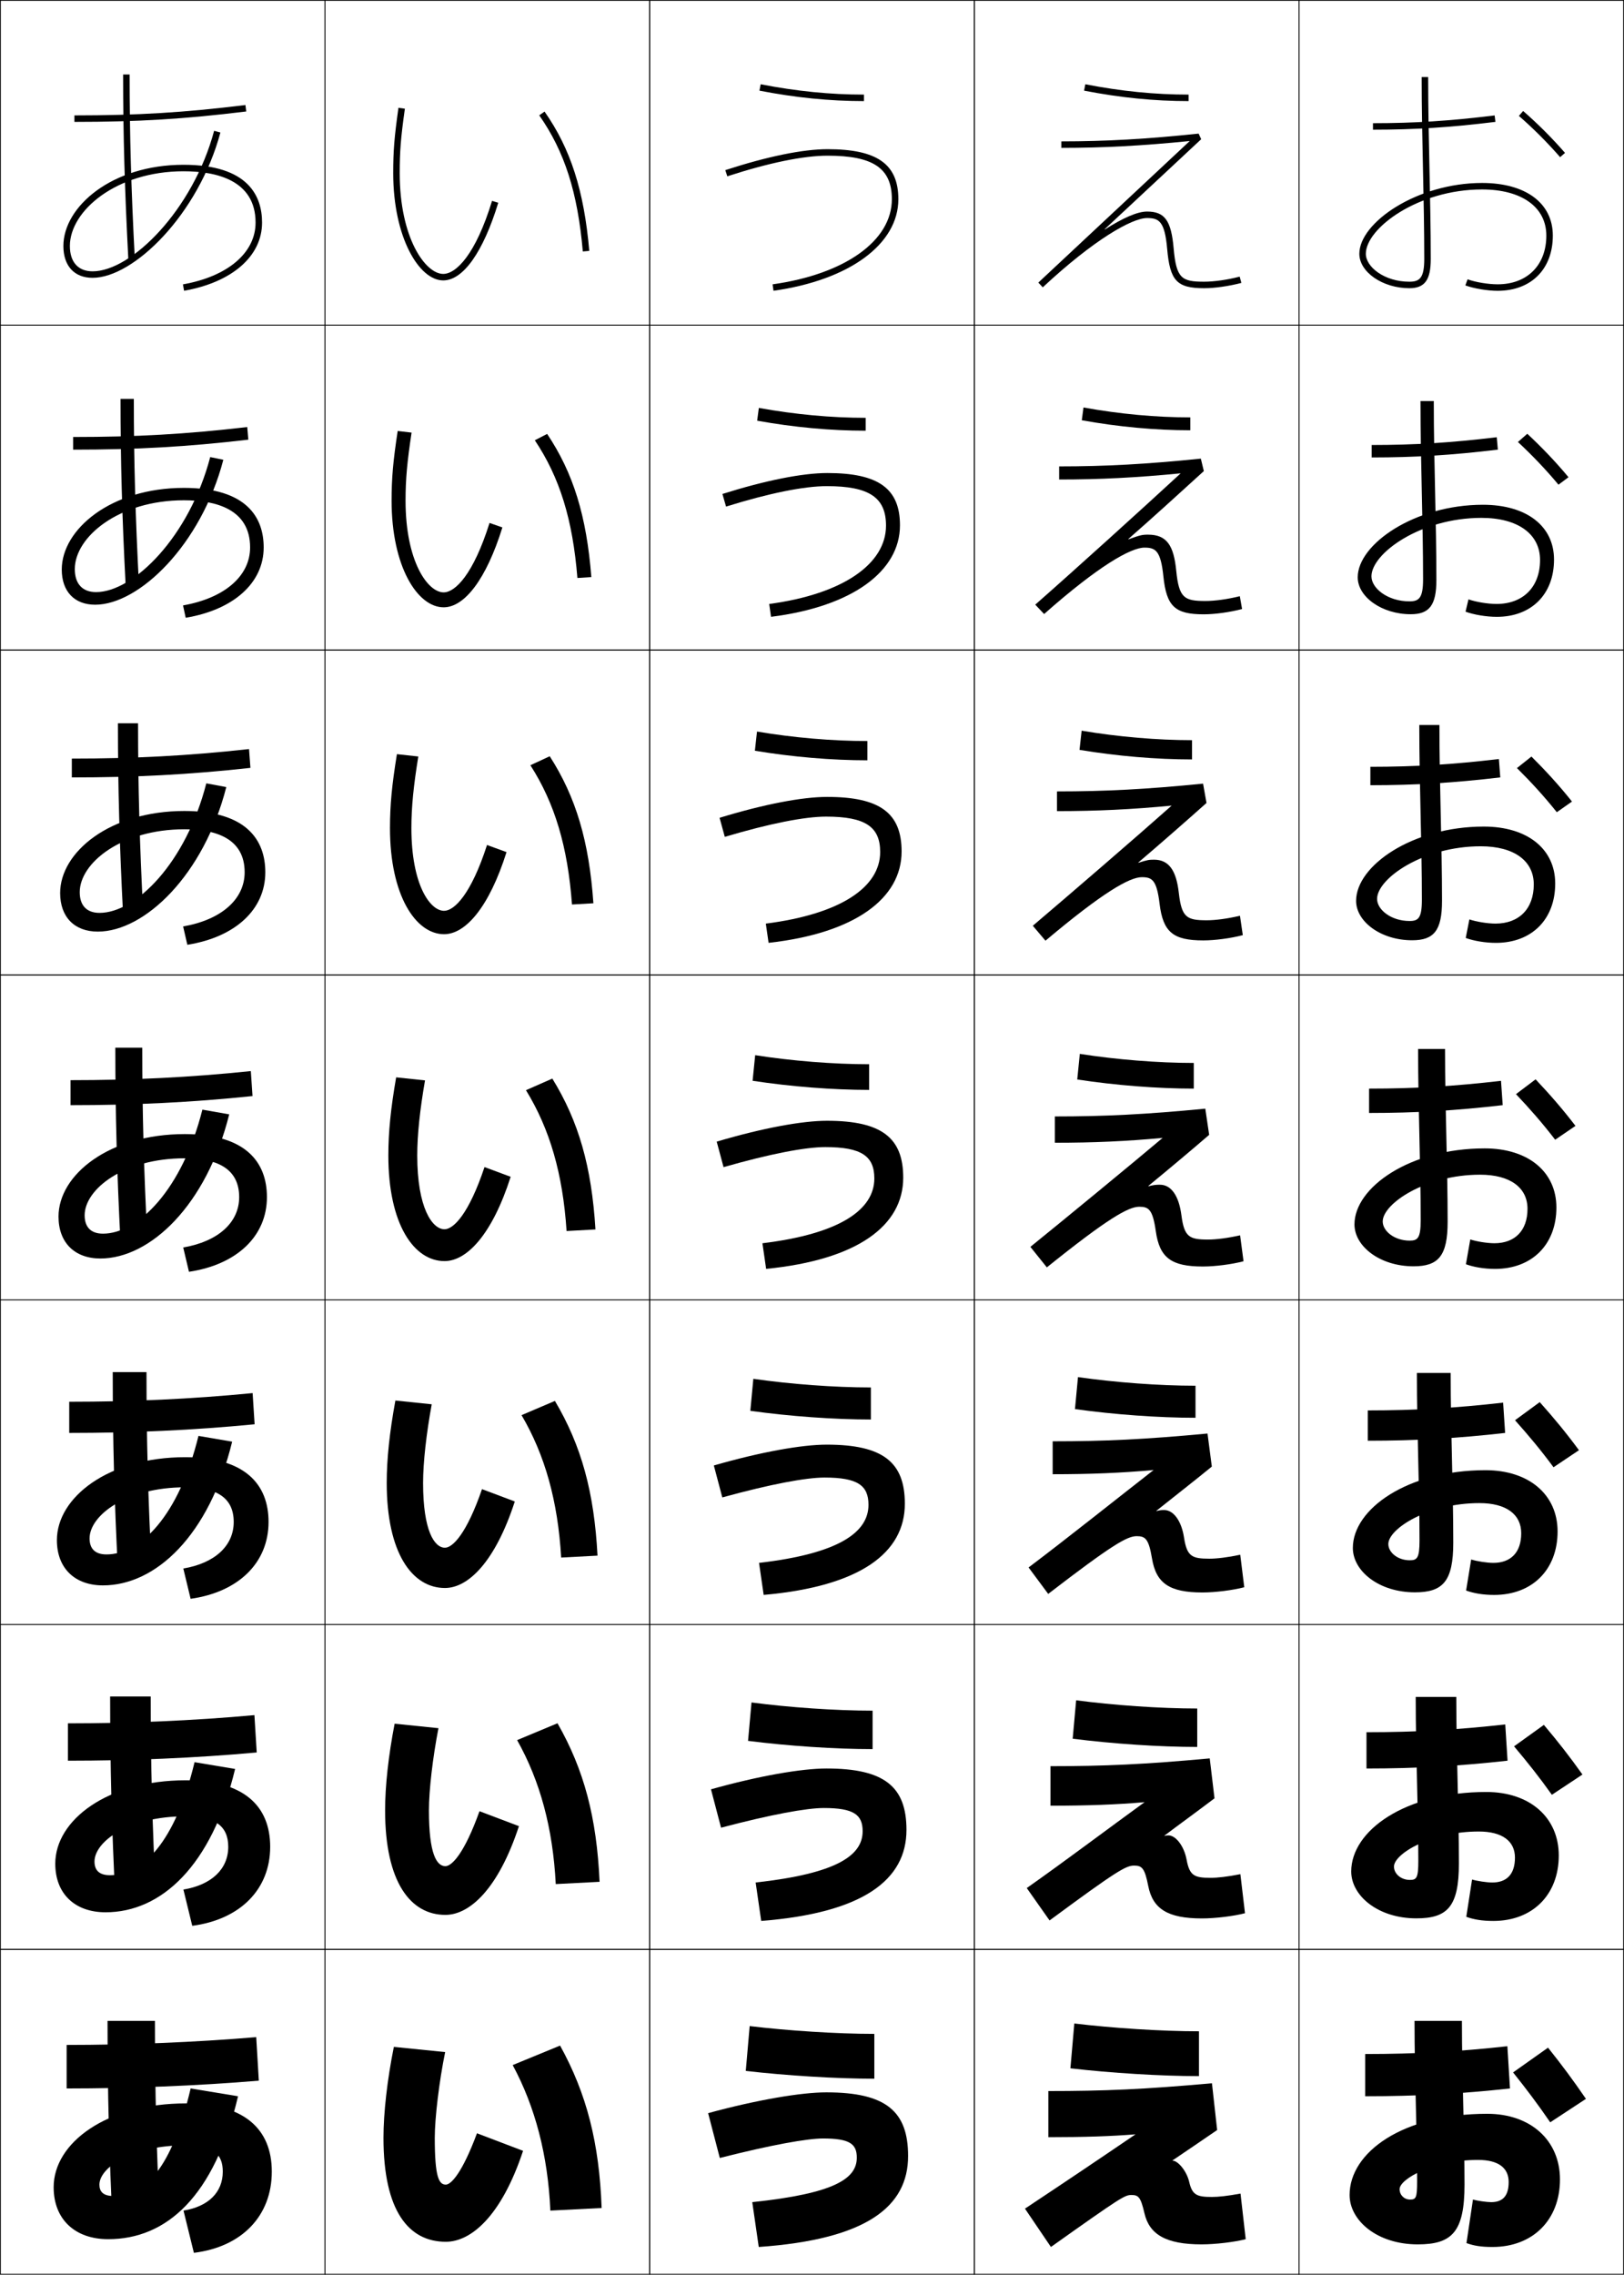 <?xml version="1.0" encoding="utf-8"?>
<!-- Generator: Adobe Illustrator 11 Build 225, SVG Export Plug-In . SVG Version: 6.0.0 Build 78)  -->
<!DOCTYPE svg PUBLIC "-//W3C//DTD SVG 1.0//EN"    "http://www.w3.org/TR/2001/REC-SVG-20010904/DTD/svg10.dtd">
<svg  xmlns="http://www.w3.org/2000/svg" xmlns:xlink="http://www.w3.org/1999/xlink" xmlns:a="http://ns.adobe.com/AdobeSVGViewerExtensions/3.0/"
	 width="500.25" height="700.25" viewBox="0 0 500.25 700.25" overflow="visible" enable-background="new 0 0 500.25 700.25"
	 xml:space="preserve">
		<g id="glyphs">
			<g>
				<rect x="0.125" y="0.125" fill="none" stroke="#000000" stroke-width="0.25" width="100" height="100"/> 
				<rect x="400.125" y="0.125" fill="none" stroke="#000000" stroke-width="0.25" width="100" height="100"/> 
				<rect x="100.125" y="0.125" fill="none" stroke="#000000" stroke-width="0.25" width="100" height="100"/> 
				<rect x="200.125" y="0.125" fill="none" stroke="#000000" stroke-width="0.25" width="100" height="100"/> 
				<rect x="300.125" y="0.125" fill="none" stroke="#000000" stroke-width="0.25" width="100" height="100"/> 
				<rect x="0.125" y="100.125" fill="none" stroke="#000000" stroke-width="0.25" width="100" height="100"/> 
				<rect x="400.125" y="100.125" fill="none" stroke="#000000" stroke-width="0.25" width="100" height="100"/> 
				<rect x="100.125" y="100.125" fill="none" stroke="#000000" stroke-width="0.25" width="100" height="100"/> 
				<rect x="200.125" y="100.125" fill="none" stroke="#000000" stroke-width="0.25" width="100" height="100"/> 
				<rect x="300.125" y="100.125" fill="none" stroke="#000000" stroke-width="0.25" width="100" height="100"/> 
				<rect x="0.125" y="200.125" fill="none" stroke="#000000" stroke-width="0.25" width="100" height="100"/> 
				<rect x="400.125" y="200.125" fill="none" stroke="#000000" stroke-width="0.25" width="100" height="100"/> 
				<rect x="100.125" y="200.125" fill="none" stroke="#000000" stroke-width="0.25" width="100" height="100"/> 
				<rect x="200.125" y="200.125" fill="none" stroke="#000000" stroke-width="0.25" width="100" height="100"/> 
				<rect x="300.125" y="200.125" fill="none" stroke="#000000" stroke-width="0.25" width="100" height="100"/> 
				<rect x="0.125" y="300.125" fill="none" stroke="#000000" stroke-width="0.25" width="100" height="100"/> 
				<rect x="400.125" y="300.125" fill="none" stroke="#000000" stroke-width="0.25" width="100" height="100"/> 
				<rect x="100.125" y="300.125" fill="none" stroke="#000000" stroke-width="0.25" width="100" height="100"/> 
				<rect x="200.125" y="300.125" fill="none" stroke="#000000" stroke-width="0.25" width="100" height="100"/> 
				<rect x="300.125" y="300.125" fill="none" stroke="#000000" stroke-width="0.25" width="100" height="100"/> 
				<rect x="0.125" y="400.125" fill="none" stroke="#000000" stroke-width="0.25" width="100" height="100"/> 
				<rect x="400.125" y="400.125" fill="none" stroke="#000000" stroke-width="0.25" width="100" height="100"/> 
				<rect x="100.125" y="400.125" fill="none" stroke="#000000" stroke-width="0.25" width="100" height="100"/> 
				<rect x="200.125" y="400.125" fill="none" stroke="#000000" stroke-width="0.25" width="100" height="100"/> 
				<rect x="300.125" y="400.125" fill="none" stroke="#000000" stroke-width="0.25" width="100" height="100"/> 
				<rect x="0.125" y="500.125" fill="none" stroke="#000000" stroke-width="0.25" width="100" height="100"/> 
				<rect x="400.125" y="500.125" fill="none" stroke="#000000" stroke-width="0.25" width="100" height="100"/> 
				<rect x="100.125" y="500.125" fill="none" stroke="#000000" stroke-width="0.25" width="100" height="100"/> 
				<rect x="200.125" y="500.125" fill="none" stroke="#000000" stroke-width="0.25" width="100" height="100"/> 
				<rect x="300.125" y="500.125" fill="none" stroke="#000000" stroke-width="0.25" width="100" height="100"/> 
				<rect x="0.125" y="600.125" fill="none" stroke="#000000" stroke-width="0.25" width="100" height="100"/> 
				<rect x="400.125" y="600.125" fill="none" stroke="#000000" stroke-width="0.25" width="100" height="100"/> 
				<rect x="100.125" y="600.125" fill="none" stroke="#000000" stroke-width="0.25" width="100" height="100"/> 
				<rect x="200.125" y="600.125" fill="none" stroke="#000000" stroke-width="0.25" width="100" height="100"/> 
				<rect x="300.125" y="600.125" fill="none" stroke="#000000" stroke-width="0.25" width="100" height="100"/> 
			</g>
			<g>
				<path d="M121.125,53.324c0,19.74,7.963,33,15.4,33c6.131,0,12.312-8.714,16.957-23.907
					l-1.913-0.584c-5.069,16.583-11.095,22.491-15.043,22.491
					c-5.477,0-13.4-11.039-13.4-31c0-6.794,0.327-10.877,1.59-19.86
					l-1.98-0.279C121.456,42.278,121.125,46.419,121.125,53.324z"/>
				<path d="M126.784,133.174l-4.284-0.499c-1.407,9.262-1.875,14.425-1.875,21.45
					c0,20.208,7.934,32.833,16.034,32.833c6.396,0,13.11-8.561,18.097-24.589
					l-3.961-1.387c-4.983,15.857-10.575,21.376-14.136,21.376
					c-4.917,0-11.733-9.572-11.733-28.233
					C124.925,147.45,125.423,142.16,126.784,133.174z"/>
				<path d="M128.852,232.884l-6.587-0.72c-1.535,9.429-2.139,15.616-2.139,22.76
					c0,20.676,7.905,32.667,16.667,32.667c6.66,0,13.909-8.409,19.238-25.272
					l-6.009-2.189c-4.896,15.13-10.054,20.261-13.229,20.261
					c-4.356,0-10.067-8.105-10.067-25.466
					C126.725,248.37,127.393,241.873,128.852,232.884z"/>
				<path d="M130.92,332.594l-8.891-0.939c-1.664,9.597-2.404,16.807-2.404,24.07
					c0,21.144,7.876,32.5,17.299,32.5c6.925,0,14.707-8.257,20.379-25.954l-8.057-2.992
					c-4.81,14.405-9.534,19.146-12.322,19.146c-3.795,0-8.399-6.639-8.399-22.7
					C128.525,349.289,129.364,341.585,130.92,332.594z"/>
				<path d="M132.988,432.305l-11.194-1.16c-1.792,9.765-2.669,17.998-2.669,25.38
					c0,21.611,7.847,32.334,17.933,32.334c7.189,0,15.505-8.104,21.519-26.636
					l-10.104-3.795c-4.723,13.679-9.014,18.03-11.415,18.03
					c-3.235,0-6.733-5.172-6.733-19.934
					C130.325,450.209,131.334,441.299,132.988,432.305z"/>
				<path d="M135.057,532.015l-13.498-1.38c-1.92,9.932-2.934,19.188-2.934,26.69
					c0,22.079,7.818,32.166,18.566,32.166c7.454,0,16.303-7.951,22.66-27.317
					l-12.152-4.598c-4.636,12.952-8.494,16.916-10.508,16.916
					c-2.674,0-5.066-3.705-5.066-17.167C132.125,551.129,133.305,541.012,135.057,532.015z"
					/>
				<path d="M146.925,656.725c-4.55,12.227-7.974,15.801-9.601,15.801
					c-2.113,0-3.399-2.238-3.399-14.4c0-6.076,1.351-17.4,3.2-26.4
					L121.324,630.125c-2.049,10.1-3.199,20.379-3.199,28c0,22.547,7.789,32,19.199,32
					c7.719,0,17.102-7.799,23.801-28L146.925,656.725z"/>
			</g>
			<g>
				<path d="M166.105,35.498c7.814,11.161,11.829,23.695,13.423,41.913l1.992-0.174
					c-1.627-18.593-5.748-31.418-13.777-42.886L166.105,35.498z"/>
				<path d="M164.742,135.536c7.667,11.441,11.667,24.377,13.12,42.395l4.293-0.279
					c-1.479-18.833-5.554-32.036-13.614-44.071L164.742,135.536z"/>
				<path d="M163.378,235.574c7.519,11.723,11.505,25.06,12.816,42.875l6.594-0.383
					c-1.33-19.072-5.36-32.655-13.451-45.257L163.378,235.574z"/>
				<path d="M162.015,335.611c7.371,12.003,11.343,25.743,12.512,43.357l8.896-0.487
					c-1.181-19.312-5.167-33.273-13.288-46.443L162.015,335.611z"/>
				<path d="M160.652,435.649c7.223,12.284,11.182,26.424,12.208,43.838l11.197-0.592
					c-1.032-19.552-4.973-33.892-13.125-47.629L160.652,435.649z"/>
				<path d="M159.288,535.687c7.075,12.565,11.021,27.107,11.904,44.319l13.498-0.696
					c-0.883-19.791-4.78-34.509-12.962-48.813L159.288,535.687z"/>
				<path d="M157.925,635.725c6.927,12.846,10.858,27.789,11.601,44.801l15.799-0.801
					c-0.734-20.031-4.586-35.128-12.799-50L157.925,635.725z"/>
			</g>
			<g>
				<path d="M233.934,27.906C245.078,30.072,255.607,31.125,266.125,31.125v-2
					c-10.388,0-20.792-1.041-31.809-3.182L233.934,27.906z"/>
				<path d="M233.233,129.509c11.379,2.046,22.708,3.083,33.425,3.083V128.625
					c-10.585,0-21.793-1.034-32.907-3.051L233.233,129.509z"/>
				<path d="M232.531,231.113c11.613,1.926,23.744,2.945,34.66,2.945V228.125
					c-10.784,0-22.795-1.027-34.006-2.921L232.531,231.113z"/>
				<path d="M231.829,332.715c11.849,1.807,24.78,2.809,35.896,2.809v-7.9
					c-10.982,0-23.796-1.021-35.104-2.791L231.829,332.715z"/>
				<path d="M231.128,434.319c12.083,1.687,25.815,2.672,37.13,2.672V427.125
					c-11.18,0-24.797-1.014-36.203-2.661L231.128,434.319z"/>
				<path d="M230.426,535.922c12.318,1.567,26.851,2.536,38.365,2.536V526.625
					c-11.378,0-25.798-1.007-37.301-2.53L230.426,535.922z"/>
				<path d="M229.725,637.525c12.553,1.447,27.887,2.399,39.6,2.399V626.125
					c-11.576,0-26.799-1-38.399-2.4L229.725,637.525z"/>
			</g>
			<g>
				<path d="M22.925,35.525v2c19.528,0,33.872-0.869,52.922-3.209l-0.244-1.984
					C56.641,34.66,42.364,35.525,22.925,35.525z"/>
				<path d="M22.525,134.526c19.333,0,34.689-0.855,53.632-3.062l0.336,3.887
					c-19.049,2.219-34.493,3.074-53.968,3.074V134.526z"/>
				<path d="M22.125,233.525c19.226,0,35.661-0.844,54.585-2.929l0.43,5.79
					c-19.049,2.097-35.593,2.939-55.015,2.939V233.525z"/>
				<path d="M21.725,332.525c19.119,0,36.632-0.833,55.539-2.797l0.522,7.692
					c-19.048,1.976-36.692,2.804-56.061,2.804V332.525z"/>
				<path d="M21.325,431.525c19.012,0,37.605-0.822,56.492-2.665l0.615,9.596
					C59.385,440.31,40.641,441.125,21.325,441.125V431.525z"/>
				<path d="M20.925,530.525c18.906,0,38.577-0.812,57.446-2.532l0.707,11.497
					c-19.045,1.733-38.891,2.534-58.153,2.534V530.525z"/>
				<path d="M79.725,640.525c-19.045,1.611-39.99,2.399-59.199,2.399v-13.399
					c18.799,0,39.549-0.801,58.399-2.4L79.725,640.525z"/>
			</g>
			<g>
				<path d="M37.925,22.925c0,18.437,0.479,35.438,1.602,56.853l1.997-0.105
					c-1.121-21.376-1.599-38.348-1.599-56.747H37.925z"/>
				<path d="M37.125,122.792h4.1c0,18.971,0.48,36.211,1.599,57.689l-4.097,0.221
					C37.608,159.224,37.125,141.922,37.125,122.792z"/>
				<path d="M36.325,222.658h6.199c0,19.544,0.482,37.052,1.599,58.631l-6.198,0.337
					C36.811,260.084,36.325,242.482,36.325,222.658z"/>
				<path d="M35.525,322.524h8.3c0,20.116,0.484,37.893,1.599,59.574l-8.298,0.452
					C36.014,360.944,35.525,343.042,35.525,322.524z"/>
				<path d="M34.725,422.392h10.399c0,20.688,0.486,38.733,1.6,60.516l-10.399,0.568
					C35.218,461.805,34.725,443.604,34.725,422.392z"/>
				<path d="M33.925,522.258h12.5c0,21.261,0.488,39.574,1.599,61.459l-12.499,0.683
					C34.421,562.665,33.925,544.164,33.925,522.258z"/>
				<path d="M34.725,685.324C33.625,663.525,33.125,644.725,33.125,622.125h14.6
					c0,21.832,0.49,40.414,1.6,62.4L34.725,685.324z"/>
			</g>
			<g>
				<path d="M21.525,75.725c0-10.879,14.374-23,35-23c10.127,0,22.2,2.741,22.2,15.801
					c0,9.295-8.573,16.581-22.374,19.016l0.348,1.969
					c14.82-2.614,24.026-10.654,24.026-20.984c0-8.121-4.198-17.801-24.2-17.801
					c-22.132,0-37,12.927-37,25c0,6.137,3.365,9.801,9,9.801
					c12.661,0,32.615-19.544,39.366-44.741l-1.932-0.518
					c-6.528,24.362-25.483,43.259-37.434,43.259
					C24.076,83.525,21.525,80.682,21.525,75.725z"/>
				<path d="M56.38,186.372l0.823,3.807c14.81-2.481,24.021-10.769,24.021-21.653
					c0-8.987-4.957-18.334-24.566-18.334c-22.537,0-37.633,12.798-37.633,25.133
					c0,6.759,3.896,10.834,10.3,10.834c13.538,0,32.631-18.462,39.471-44.618
					l-4.043-0.832c-6.41,24.423-23.583,41.566-35.162,41.566
					c-4.252,0-6.55-2.613-6.55-7.084c0-9.916,13.582-21.183,33.616-21.183
					c9.848,0,20.383,2.747,20.383,14.518
					C77.042,177.335,69.156,184.134,56.38,186.372z"/>
				<path d="M56.409,285.203l1.298,5.646c14.799-2.347,24.018-10.884,24.018-22.323
					c0-9.854-5.715-18.867-24.933-18.867c-22.943,0-38.266,12.67-38.266,25.267
					c0,7.38,4.427,11.867,11.6,11.867c14.416,0,32.648-17.38,39.577-44.494
					l-6.154-1.145c-6.292,24.482-21.682,39.873-32.89,39.873
					c-4.056,0-6.1-2.382-6.1-6.367c0-8.953,12.79-19.367,32.233-19.367
					c9.568,0,18.566,2.754,18.566,13.234
					C75.358,276.85,68.16,283.161,56.409,285.203z"/>
				<path d="M56.438,384.033l1.773,7.484c14.788-2.214,24.013-10.999,24.013-22.992
					c0-10.72-6.473-19.401-25.3-19.401c-23.348,0-38.899,12.542-38.899,25.4
					c0,8.003,4.958,12.9,12.899,12.9c15.293,0,32.665-16.299,39.683-44.371
					l-8.266-1.458c-6.174,24.542-19.782,38.18-30.617,38.18
					c-3.859,0-5.65-2.151-5.65-5.65c0-7.99,11.998-17.551,30.85-17.551
					c9.289,0,16.75,2.761,16.75,11.951
					C73.675,376.364,67.164,382.188,56.438,384.033z"/>
				<path d="M56.467,482.864l2.249,9.322c14.777-2.079,24.009-11.113,24.009-23.661
					c0-11.585-7.231-19.934-25.667-19.934c-23.753,0-39.532,12.412-39.532,25.532
					c0,8.625,5.489,13.934,14.199,13.934c16.171,0,32.682-15.216,39.789-44.247
					l-10.377-1.771c-6.056,24.602-17.881,36.486-28.345,36.486
					c-3.663,0-5.2-1.92-5.2-4.934c0-7.026,11.206-15.733,29.466-15.733
					c9.009,0,14.934,2.767,14.934,10.667C71.992,475.879,66.168,481.216,56.467,482.864z"
					/>
				<path d="M56.497,581.694l2.724,11.162c14.767-1.946,24.004-11.229,24.004-24.331
					c0-12.451-7.99-20.467-26.034-20.467c-24.158,0-40.166,12.284-40.166,25.666
					c0,9.247,6.02,14.967,15.499,14.967c17.048,0,32.698-14.135,39.894-44.124
					l-12.488-2.086c-5.938,24.662-15.98,34.794-26.072,34.794
					c-3.466,0-4.75-1.688-4.75-4.217c0-6.063,10.413-13.917,28.083-13.917
					c8.73,0,13.117,2.772,13.117,9.384C70.308,575.394,65.172,580.243,56.497,581.694z
					"/>
				<path d="M30.625,672.525c0-5.101,9.621-12.101,26.699-12.101
					c8.45,0,11.301,2.779,11.301,8.101c0,6.383-4.448,10.745-12.1,12l3.199,13
					c14.756-1.812,24-11.344,24-25c0-13.317-8.748-21-26.4-21
					c-24.563,0-40.799,12.155-40.799,25.799c0,9.869,6.551,16,16.799,16
					c17.926,0,32.715-13.053,40-44l-14.6-2.399
					c-5.82,24.722-14.08,33.101-23.8,33.101
					C31.655,676.025,30.625,674.567,30.625,672.525z"/>
			</g>
			<g>
				<path d="M333.934,27.906C345.078,30.072,355.607,31.125,366.125,31.125v-2
					c-10.388,0-20.793-1.041-31.809-3.182L333.934,27.906z"/>
				<path d="M333.232,129.376c11.379,2.047,22.709,3.083,33.426,3.083v-3.967
					c-10.586,0-21.794-1.034-32.907-3.051L333.232,129.376z"/>
				<path d="M332.53,230.846c11.613,1.927,23.745,2.946,34.661,2.946v-5.933
					c-10.784,0-22.795-1.028-34.006-2.921L332.53,230.846z"/>
				<path d="M331.829,332.315c11.848,1.808,24.78,2.81,35.896,2.81v-7.9
					c-10.982,0-23.796-1.021-35.104-2.791L331.829,332.315z"/>
				<path d="M331.128,433.785c12.082,1.688,25.815,2.673,37.13,2.673v-9.867
					c-11.18,0-24.797-1.014-36.202-2.66L331.128,433.785z"/>
				<path d="M330.426,535.255c12.317,1.568,26.852,2.537,38.365,2.537v-11.834
					c-11.378,0-25.798-1.007-37.301-2.53L330.426,535.255z"/>
				<path d="M329.725,636.725c12.552,1.449,27.887,2.4,39.6,2.4v-13.801
					c-11.576,0-26.799-1-38.399-2.399L329.725,636.725z"/>
			</g>
			<path d="M321.207,88.456C337.01,73.721,348.725,67.125,353.324,67.125
				c3.654,0,5.457,0.936,6.205,9.487c0.862,9.849,2.992,12.112,11.396,12.112
				c3.261,0,7.651-0.626,11.456-1.633l-0.512-1.934
				c-3.65,0.966-7.844,1.566-10.944,1.566c-6.892,0-8.585-0.948-9.403-10.286
				C360.772,67.874,358.781,65.125,353.324,65.125c-2.981,0-7.484,2.001-12.992,5.528
				l-0.064-0.076c2.074-1.938,29.739-27.721,29.739-27.721l-0.786-1.726
				c-15.979,1.679-28.627,2.395-42.296,2.395v2c12.879,0,24.89-0.644,39.556-2.11
				c-3.579,3.344-46.638,43.578-46.638,43.578L321.207,88.456z"/>
			<path d="M326.258,143.581v4.034c12.551,0,23.973-0.582,37.439-1.905
				c-12.089,11.136-32.039,29.207-44.804,40.43l2.732,2.884
				c16.786-14.846,26.724-20.442,30.898-20.442c3.405,0,5.02,0.891,5.837,8.839
				c0.963,9.29,3.585,11.693,12.43,11.693c3.43,0,8.087-0.642,11.813-1.627
				l-0.693-3.951c-3.712,0.929-7.681,1.478-10.587,1.478
				c-6.512,0-8.165-0.884-9.003-9.338c-0.759-7.722-2.876-11.087-8.675-11.087
				c-1.812,0-2.381,0.131-6.041,1.44l-0.056-0.077
				c7.842-6.851,15.867-14.201,23.276-20.927l-0.922-3.838
				C353.103,142.897,340.513,143.581,326.258,143.581z"/>
			<path d="M325.592,243.637v6.066c12.223,0,23.055-0.521,35.322-1.7
				c-10.422,9.263-31.491,27.423-42.77,36.987l3.901,4.6
				c17.769-14.956,25.929-19.554,29.679-19.554c3.156,0,4.582,0.847,5.47,8.191
				c1.062,8.732,4.177,11.275,13.464,11.275c3.598,0,8.522-0.658,12.17-1.622
				l-0.874-5.969c-3.773,0.893-7.519,1.391-10.229,1.391
				c-6.133,0-7.746-0.82-8.603-8.391c-0.769-6.879-3.01-10.262-7.653-10.262
				c-1.555,0-2.057,0.094-4.789,0.952l-0.047-0.077
				c6.857-5.828,14.892-12.882,21.014-18.334l-1.059-5.95
				C352.964,242.985,340.432,243.637,325.592,243.637z"/>
			<g>
				<path d="M324.925,343.692v8.1c11.896,0,22.137-0.459,33.207-1.494
					C349.375,357.688,327.188,375.938,317.395,383.841l5.071,6.316
					c18.751-15.067,25.134-18.665,28.459-18.665c2.908,0,4.144,0.802,5.103,7.543
					c1.162,8.174,4.769,10.856,14.497,10.856c3.767,0,8.959-0.674,12.528-1.616
					l-1.056-7.986c-3.835,0.856-7.356,1.303-9.873,1.303
					c-5.752,0-7.326-0.756-8.201-7.443c-0.779-6.036-3.144-9.437-6.632-9.437
					c-1.297,0-1.732,0.056-3.536,0.464l-0.039-0.078
					c5.873-4.805,13.916-11.563,18.75-15.74l-1.193-8.062
					C352.825,343.073,340.351,343.692,324.925,343.692z"/>
				<path d="M324.258,443.703v10.133c11.568,0,21.219-0.397,31.091-1.289
					c-9.784,7.61-27.668,21.856-38.511,29.988l6.047,8.145
					c19.734-15.179,24.34-17.777,27.24-17.777c2.659,0,3.715,0.757,4.735,6.896
					c1.273,7.613,5.36,10.438,15.53,10.438c3.936,0,9.395-0.689,12.886-1.61
					l-1.237-10.004c-3.896,0.82-7.193,1.215-9.516,1.215
					c-5.371,0-6.906-0.692-7.8-6.495c-0.79-5.194-3.278-8.479-6.11-8.479
					c-0.869,0-1.177,0.037-2.385,0.31l-0.03-0.079
					c4.52-3.604,12.918-10.179,17.087-13.613l-1.329-10.175
					C352.687,443.116,340.27,443.703,324.258,443.703z"/>
				<path d="M323.592,543.714v12.167c11.24,0,20.301-0.336,28.975-1.084
					c-10.812,7.83-24.394,18.073-36.285,26.434l7.023,9.972
					c20.718-15.289,23.545-16.889,26.021-16.889c2.411,0,3.287,0.71,4.367,6.248
					c1.387,7.053,5.953,10.019,16.565,10.019c4.104,0,9.83-0.705,13.243-1.605
					l-1.419-12.021c-3.958,0.784-7.031,1.127-9.158,1.127
					c-4.992,0-6.486-0.628-7.4-5.548c-0.799-4.351-3.412-7.519-5.588-7.519
					c-0.441,0-0.62,0.019-1.232,0.154l-0.021-0.079
					c3.166-2.402,11.92-8.794,15.424-11.486l-1.465-12.288
					C352.547,543.159,340.188,543.714,323.592,543.714z"/>
				<path d="M382.125,675.285c-4.02,0.748-6.869,1.039-8.801,1.039
					c-4.612,0-6.067-0.563-7-4.6c-0.81-3.508-3.547-6.561-5.066-6.561
					c-0.014,0-0.064,0-0.08,0l-0.014-0.08c1.812-1.201,10.922-7.408,13.761-9.359
					l-1.601-14.4c-20.916,1.878-33.217,2.4-50.399,2.4v14.2
					c10.913,0,19.384-0.274,26.858-0.879c-11.839,8.051-21.117,14.29-34.059,22.879
					l8,11.8c21.7-15.4,22.75-16,24.801-16c2.162,0,2.859,0.664,4,5.6
					c1.498,6.492,6.545,9.601,17.6,9.601c4.271,0,10.266-0.722,13.6-1.601
					L382.125,675.285z"/>
			</g>
			<g>
				<path d="M467.869,35.68c4.439,3.859,8.832,8.251,12.701,12.701l1.509-1.312
					c-3.929-4.519-8.39-8.979-12.897-12.898L467.869,35.68z"/>
				<path d="M480.063,149.208c-3.885-4.668-8.103-9.063-12.491-13.145l2.887-2.528
					c4.491,4.185,8.741,8.623,12.695,13.376L480.063,149.208z"/>
				<path d="M479.555,250.036c-3.898-4.886-7.941-9.285-12.28-13.588l4.462-3.546
					c4.475,4.45,8.513,8.864,12.491,13.852L479.555,250.036z"/>
				<path d="M479.048,350.863c-3.914-5.104-7.782-9.507-12.071-14.031l6.037-4.564
					c4.457,4.716,8.285,9.106,12.288,14.329L479.048,350.863z"/>
				<path d="M478.54,451.69c-3.929-5.321-7.622-9.729-11.861-14.475l7.612-5.582
					c4.44,4.981,8.058,9.349,12.086,14.806L478.54,451.69z"/>
				<path d="M478.033,552.519c-3.944-5.539-7.463-9.95-11.651-14.918l9.187-6.602
					c4.424,5.248,7.83,9.591,11.883,15.283L478.033,552.519z"/>
				<path d="M476.846,630.365c4.407,5.514,7.603,9.833,11.68,15.76l-11,7.221
					c-3.959-5.757-7.303-10.172-11.441-15.361L476.846,630.365z"/>
			</g>
			<g>
				<path d="M422.925,37.925v2c12.86,0,23.789-0.697,37.722-2.407l-0.243-1.984
					C446.557,37.231,435.698,37.925,422.925,37.925z"/>
				<path d="M422.525,136.992v3.833c13.396,0,24.761-0.709,38.867-2.406l-0.336-3.82
					C447.059,136.284,435.803,136.992,422.525,136.992z"/>
				<path d="M422.125,236.058v5.667c13.933,0,25.732-0.721,40.015-2.405l-0.43-5.656
					C447.56,235.337,435.907,236.058,422.125,236.058z"/>
				<path d="M421.725,335.124v7.5c14.47,0,26.704-0.733,41.161-2.403l-0.522-7.492
					C448.062,334.389,436.011,335.124,421.725,335.124z"/>
				<path d="M421.325,434.191v9.333c15.006,0,27.676-0.745,42.307-2.402l-0.614-9.328
					C448.563,433.441,436.115,434.191,421.325,434.191z"/>
				<path d="M420.925,533.258v11.166c15.542,0,28.647-0.757,43.454-2.4l-0.708-11.164
					C449.064,532.494,436.22,533.258,420.925,533.258z"/>
				<path d="M464.324,629.925c-14.758,1.622-28,2.399-43.799,2.399v13
					c16.078,0,29.619-0.77,44.6-2.399L464.324,629.925z"/>
			</g>
			<g>
				<path d="M420.725,78.125c0-7.819,16.039-19.801,35.801-19.801
					c12.213,0,19.799,5.441,19.799,14.201c0,9.112-5.887,15-15,15
					c-2.912,0-6.805-0.647-9.258-1.54l-0.684,1.879
					c2.645,0.963,6.825,1.661,9.941,1.661c10.328,0,17-6.673,17-17
					c0-9.993-8.353-16.201-21.799-16.201c-20.004,0-37.801,12.191-37.801,21.801
					c0,5.646,7.196,10.6,15.4,10.6c4.749,0,6.6-2.523,6.6-9
					c0-9.249-0.201-18.6-0.396-27.643c-0.198-9.217-0.403-18.748-0.403-28.357h-2
					c0,9.631,0.206,19.173,0.404,28.401c0.194,9.032,0.396,18.371,0.396,27.599
					c0,5.952-1.483,7-4.6,7C426.455,86.725,420.725,82.185,420.725,78.125z"/>
				<path d="M441.658,123.458h-4.1c0,9.551,0.207,18.964,0.406,28.053
					c0.195,8.897,0.394,17.807,0.394,26.847c0,5.808-1.294,6.767-4.2,6.767
					c-6.687,0-11.7-4.014-11.7-7.7c0-7.04,15.102-18,33.867-18
					c11.228,0,18.066,4.953,18.066,12.967c0,8.318-5.22,13.533-13.4,13.533
					c-2.651,0-6.378-0.608-8.648-1.417l-0.903,3.799
					c2.571,0.936,6.43,1.584,9.618,1.584c10.688,0,17.634-6.958,17.634-17.633
					c0-10.329-8.466-16.868-21.899-16.868c-21.016,0-38.567,12.136-38.567,22.334
					c0,6.008,7.401,11.366,16.334,11.366c5.713,0,7.899-2.737,7.899-10.566
					c0-9.062-0.199-18.154-0.395-27.069C441.864,142.381,441.658,132.998,441.658,123.458
					z"/>
				<path d="M443.392,223.191h-6.2c0,9.473,0.208,18.757,0.408,27.706
					c0.195,8.762,0.392,17.242,0.392,26.094c0,5.664-1.104,6.533-3.8,6.533
					c-5.704,0-10-3.487-10-6.799c0-6.261,14.163-16.201,31.934-16.201
					c10.241,0,16.333,4.465,16.333,11.734c0,7.524-4.552,12.066-11.801,12.066
					c-2.391,0-5.952-0.568-8.038-1.293l-1.122,5.719
					c2.496,0.909,6.033,1.507,9.294,1.507c11.049,0,18.267-7.242,18.267-18.266
					c0-10.665-8.579-17.534-21.999-17.534c-22.028,0-39.334,12.081-39.334,22.867
					c0,6.37,7.606,12.133,17.267,12.133c6.677,0,9.2-2.951,9.2-12.133
					c0-8.876-0.197-17.709-0.395-26.494
					C443.598,241.898,443.392,232.66,443.392,223.191z"/>
				<path d="M445.124,322.924h-8.3c0,9.393,0.209,18.549,0.41,27.358
					c0.196,8.627,0.391,16.679,0.391,25.343c0,5.519-0.914,6.3-3.4,6.3
					c-4.722,0-8.3-2.962-8.3-5.9c0-5.481,13.226-14.4,30-14.4
					c9.256,0,14.6,3.977,14.6,10.501c0,6.729-3.884,10.6-10.2,10.6
					c-2.13,0-5.525-0.529-7.429-1.17l-1.342,7.64
					c2.422,0.881,5.638,1.431,8.971,1.431c11.409,0,18.9-7.527,18.9-18.9
					c0-11.001-8.693-18.2-22.1-18.2c-23.04,0-40.101,12.025-40.101,23.4
					c0,6.731,7.811,12.899,18.2,12.899c7.64,0,10.5-3.165,10.5-13.699
					c0-8.69-0.195-17.264-0.393-25.921
					C445.332,341.414,445.124,332.323,445.124,322.924z"/>
				<path d="M446.857,422.658h-10.399c0,9.313,0.21,18.342,0.411,27.01
					c0.198,8.491,0.39,16.115,0.39,24.591c0,5.374-0.724,6.066-3.001,6.066
					c-3.739,0-6.6-2.437-6.6-5c0-4.702,12.288-12.601,28.066-12.601
					c8.271,0,12.866,3.488,12.866,9.267c0,5.937-3.215,9.134-8.6,9.134
					c-1.869,0-5.1-0.49-6.819-1.047l-1.562,9.561
					c2.349,0.854,5.242,1.353,8.647,1.353c11.77,0,19.534-7.812,19.534-19.533
					c0-11.337-8.807-18.867-22.2-18.867c-24.052,0-40.867,11.971-40.867,23.934
					c0,7.094,8.016,13.667,19.134,13.667c8.604,0,11.8-3.38,11.8-15.267
					c0-8.503-0.192-16.818-0.392-25.346
					C447.066,440.931,446.857,431.986,446.857,422.658z"/>
				<path d="M448.591,522.392h-12.5c0,9.234,0.211,18.134,0.414,26.662
					c0.198,8.356,0.387,15.551,0.387,23.838c0,5.23-0.533,5.833-2.601,5.833
					c-2.756,0-4.899-1.909-4.899-4.1c0-3.923,11.35-10.801,26.133-10.801
					c7.284,0,11.134,3.001,11.134,8.034c0,5.142-2.548,7.667-7.001,7.667
					c-1.608,0-4.672-0.451-6.209-0.924l-1.78,11.48
					c2.273,0.826,4.846,1.276,8.323,1.276c12.13,0,20.167-8.097,20.167-20.167
					c0-11.673-8.919-19.533-22.3-19.533c-25.064,0-41.634,11.914-41.634,24.467
					c0,7.454,8.221,14.433,20.066,14.433c9.567,0,13.101-3.593,13.101-16.832
					c0-8.317-0.19-16.373-0.39-24.772
					C448.8,540.446,448.591,531.649,448.591,522.392z"/>
				<path d="M435.725,622.125c0,9.155,0.212,17.926,0.415,26.314
					c0.199,8.221,0.386,14.986,0.386,23.086c0,5.086-0.344,5.6-2.201,5.6
					c-1.773,0-3.199-1.384-3.199-3.2c0-3.144,10.412-9,24.199-9
					c6.299,0,9.4,2.512,9.4,6.8c0,4.348-1.88,6.2-5.4,6.2
					c-1.348,0-4.246-0.411-5.6-0.8l-2,13.4c2.2,0.799,4.45,1.199,8,1.199
					c12.49,0,20.801-8.381,20.801-20.8c0-12.009-9.033-20.2-22.4-20.2
					c-26.076,0-42.4,11.859-42.4,25c0,7.816,8.426,15.2,21,15.2
					c10.531,0,14.4-3.808,14.4-18.399c0-8.131-0.188-15.928-0.389-24.198
					c-0.202-8.364-0.412-17.015-0.412-26.202H435.725z"/>
			</g>
			<g>
				<path d="M221.725,664.324c15.795-4.021,26.922-6,31.801-6
					c8.241,0,10.399,1.68,10.399,5.9c0,6.432-6.754,11.025-32.2,13.7l2,13.8
					c33.203-2.322,46-12.412,46-28c0-13.713-6.713-19.6-25.199-19.6
					c-7.658,0-21.178,2.256-36.4,6.4L221.725,664.324z"/>
				<path d="M222.109,562.649c15.292-4.044,26.346-6.059,31.649-6.059
					c9.211,0,11.966,2.047,11.966,7.15c0,7.49-8.031,13.033-32.957,15.785
					l1.713,11.83c31.563-2.483,44.744-12.735,44.744-28.031
					c0-13.228-6.681-18.9-24.633-18.9c-7.654,0-20.736,2.252-35.585,6.408
					L222.109,562.649z"/>
				<path d="M222.494,460.976c14.791-4.066,25.77-6.117,31.498-6.117
					c10.182,0,13.532,2.414,13.532,8.4c0,8.549-9.31,15.041-33.712,17.87
					l1.426,9.859c29.923-2.644,43.487-13.058,43.487-28.063
					c0-12.74-6.648-18.199-24.065-18.199c-7.65,0-20.295,2.247-34.771,6.416
					L222.494,460.976z"/>
				<path d="M220.771,351.449l2.108,7.852c14.289-4.089,25.194-6.176,31.347-6.176
					c11.151,0,15.099,2.781,15.099,9.65c0,9.607-10.587,17.049-34.469,19.955
					l1.139,7.89c28.283-2.804,42.23-13.381,42.23-28.095
					c0-12.254-6.616-17.5-23.499-17.5C247.08,345.025,234.872,347.269,220.771,351.449z"/>
				<path d="M221.652,251.757l1.612,5.869c13.787-4.111,24.618-6.234,31.195-6.234
					c12.122,0,16.665,3.148,16.665,10.9c0,10.666-11.865,19.057-35.225,22.04
					l0.852,5.92c26.643-2.964,40.974-13.704,40.974-28.126
					c0-11.767-6.584-16.8-22.933-16.8
					C247.15,245.325,235.379,247.564,221.652,251.757z"/>
				<path d="M222.534,152.066l1.115,3.885c13.285-4.133,24.042-6.292,31.043-6.292
					c13.092,0,18.232,3.515,18.232,12.149c0,11.726-13.144,21.065-35.982,24.125
					l0.565,3.95c25.003-3.124,39.717-14.026,39.717-28.159
					c0-11.28-6.552-16.1-22.365-16.1
					C247.221,145.625,235.888,147.86,222.534,152.066z"/>
				<path d="M223.416,52.374l0.618,1.902c12.783-4.155,23.465-6.351,30.892-6.351
					c14.062,0,19.799,3.882,19.799,13.399c0,12.785-14.421,23.073-36.739,26.21
					l0.278,1.98c23.364-3.284,38.46-14.35,38.46-28.19
					c0-10.794-6.52-15.399-21.799-15.399
					C247.292,45.926,236.396,48.156,223.416,52.374z"/>
			</g>
		</g>
	</svg>
